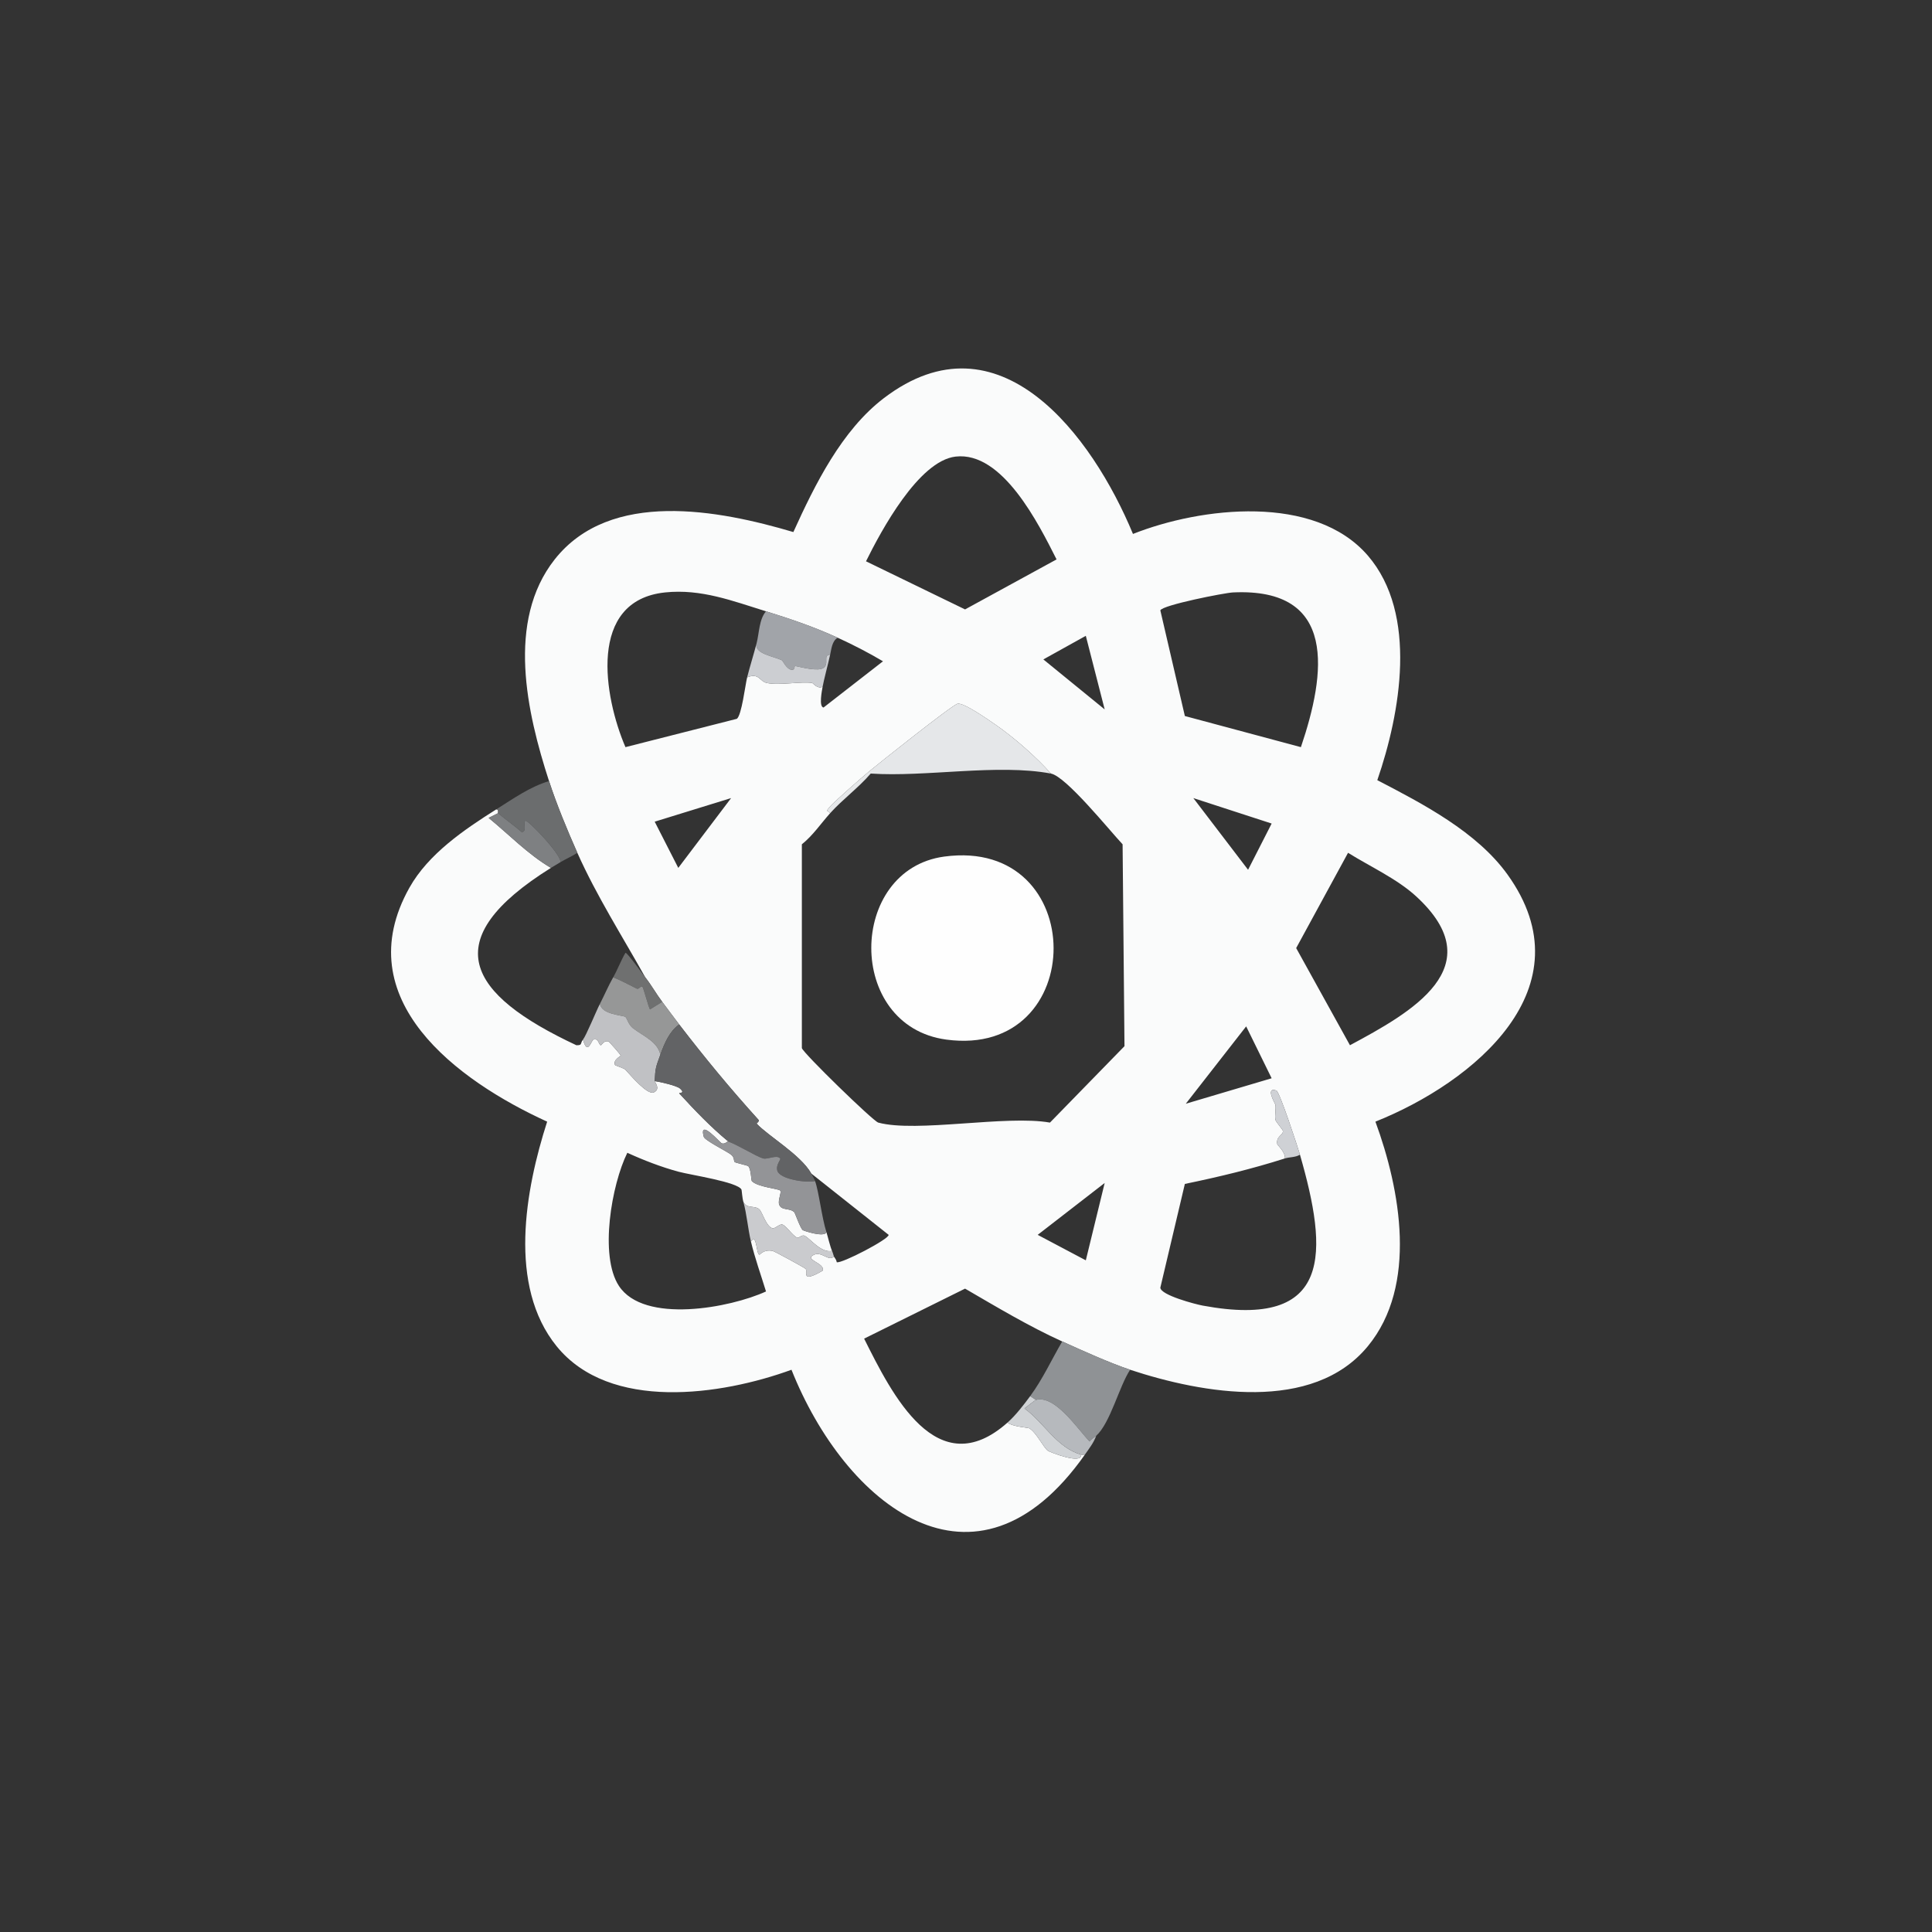<?xml version="1.0" encoding="UTF-8"?>
<svg xmlns="http://www.w3.org/2000/svg" xmlns:xlink="http://www.w3.org/1999/xlink" width="128" height="128" viewBox="0 0 128 128" version="1.1">
<rect x="0" y="0" width="128" height="128" fill="#333333" stroke="none"/>
<g id="surface1">
<path style=" stroke:none;fill-rule:nonzero;fill:rgb(98.039%,98.431%,98.431%);fill-opacity:1;" d="M 74.875 90.75 C 73.551 90.312 71.68 89.469 70.375 88.875 C 68.156 87.867 66.043 86.598 63.938 85.375 C 63.938 85.375 57.25 88.688 57.25 88.688 C 59.09 92.363 62.074 98.398 66.75 94.25 C 67.07 94.52 68.121 94.586 68.188 94.625 C 68.664 94.898 69.141 95.926 69.438 96.125 C 69.543 96.195 71.703 97.062 71.625 96.375 C 71.688 96.395 71.793 96.367 71.875 96.375 C 64.605 106.691 55.984 99.664 52.438 90.75 C 47.789 92.445 40.398 93.535 36.875 89.188 C 33.633 85.184 34.801 78.82 36.25 74.312 C 30.309 71.602 22.973 66.219 27.125 58.812 C 28.387 56.566 30.75 54.969 32.875 53.625 C 33.07 53.605 32.977 53.855 33 53.875 C 33 53.875 32.375 54.188 32.375 54.188 C 33.707 55.277 34.973 56.598 36.5 57.5 C 28.844 62.285 30.945 65.863 38.188 69.25 C 38.609 69.25 38.414 69.148 38.625 68.875 C 38.926 69.977 39.184 68.914 39.312 68.875 C 39.684 68.762 39.641 69.223 39.812 69.25 C 39.848 69.254 40.016 68.906 40.312 69 C 40.371 69.02 41.121 69.875 41.125 69.938 C 41.125 69.973 40.586 70.227 40.75 70.562 C 40.766 70.598 41.336 70.766 41.438 70.875 C 41.793 71.258 42.887 72.559 43.312 72.375 C 43.793 72.168 43.371 71.672 43.375 71.625 C 43.73 71.676 44.836 71.922 45.062 72.125 C 45.434 72.461 44.957 72.391 45 72.438 C 46.031 73.559 47.062 74.648 48.25 75.625 C 48.184 75.598 48.043 75.828 47.812 75.75 C 47.727 75.723 46.289 74.059 46.625 75.312 C 46.691 75.559 48.172 76.285 48.438 76.5 C 48.695 76.707 48.582 76.914 48.688 77 C 48.723 77.027 49.527 77.223 49.562 77.25 C 49.758 77.402 49.766 78.199 49.812 78.25 C 50.184 78.645 51.582 78.754 51.688 78.875 C 51.801 79 51.516 79.527 51.625 79.812 C 51.785 80.227 52.309 80.008 52.625 80.312 C 52.672 80.359 53.027 81.383 53.188 81.5 C 53.254 81.547 54.652 82.012 54.75 81.625 C 54.859 81.973 54.996 82.582 55.125 82.875 C 54.391 83.031 53.699 82.07 53.312 81.875 C 53.117 81.777 52.926 82.055 52.812 82 C 52.477 81.84 52.059 81.16 51.812 81.125 C 51.629 81.098 51.359 81.406 51.188 81.375 C 50.777 81.301 50.5 80.301 50.312 80.125 C 50.008 79.84 49.465 80.109 49.25 79.625 C 49.172 79.355 49.145 78.848 49.125 78.812 C 48.867 78.305 45.758 77.848 44.938 77.625 C 43.801 77.316 42.637 76.867 41.562 76.375 C 40.52 78.48 39.699 83.191 41 85.188 C 42.66 87.738 48.398 86.645 50.75 85.562 C 50.414 84.469 50.016 83.363 49.75 82.25 C 50.152 81.672 50.086 83.062 50.312 83.125 C 50.355 83.137 50.578 82.758 51.188 82.875 C 51.309 82.898 53.285 83.977 53.375 84.062 C 53.543 84.227 53.004 85.059 54.5 84.188 C 54.715 83.684 53.188 83.457 53.938 83.125 C 54.457 82.898 54.898 83.598 55.25 83.25 C 55.312 83.363 55.406 83.441 55.438 83.625 C 55.754 83.734 58.91 82.094 58.875 81.812 C 58.875 81.812 53.75 77.75 53.75 77.75 C 53.043 76.496 50.859 75.242 50.125 74.438 C 50.117 74.426 50.34 74.285 50.25 74.188 C 48.371 72.113 46.703 70.09 45 67.875 C 44.621 67.383 44.25 66.871 43.875 66.375 C 43.477 65.848 43.168 65.281 42.75 64.75 C 41.227 62.02 39.531 59.367 38.25 56.5 C 37.602 55.047 36.863 53.254 36.375 51.75 C 34.91 47.234 33.52 41.16 36.75 37.062 C 40.434 32.395 47.641 33.793 52.562 35.25 C 53.984 32.117 55.762 28.508 58.562 26.375 C 66.195 20.562 72.375 28.883 75.062 35.375 C 79.582 33.586 87.09 32.707 90.625 36.812 C 93.961 40.688 92.777 47.262 91.25 51.688 C 94.273 53.258 97.844 55.113 99.875 57.938 C 105.27 65.445 97.617 71.719 91.125 74.312 C 92.781 78.82 93.938 85.164 90.625 89.188 C 86.969 93.633 79.68 92.336 74.875 90.75 Z M 63.312 30.25 C 60.859 30.535 58.375 35.168 57.375 37.188 C 57.375 37.188 63.938 40.375 63.938 40.375 C 63.938 40.375 70 37.062 70 37.062 C 68.82 34.727 66.426 29.891 63.312 30.25 Z M 49.5 44.875 C 50.309 44.559 50.301 45.141 50.812 45.25 C 51.625 45.422 53.094 45.133 53.812 45.25 C 53.879 45.262 54.152 45.668 54.5 45.5 C 54.461 45.727 54.234 46.828 54.562 46.875 C 54.562 46.875 58.5 43.812 58.5 43.812 C 57.539 43.242 56.516 42.715 55.5 42.25 C 53.949 41.539 52.379 41.004 50.75 40.5 C 48.551 39.82 46.461 39 44.062 39.25 C 38.902 39.789 40.012 46.18 41.438 49.5 C 41.438 49.5 48.812 47.625 48.812 47.625 C 49.133 47.426 49.379 45.359 49.5 44.875 Z M 81.688 39.25 C 81.125 39.277 77.004 40.09 76.875 40.438 C 76.875 40.438 78.5 47.438 78.5 47.438 C 78.5 47.438 86.188 49.5 86.188 49.5 C 87.836 44.641 88.641 38.922 81.688 39.25 Z M 71.938 42.125 C 71.938 42.125 69.125 43.688 69.125 43.688 C 69.125 43.688 73.188 47 73.188 47 Z M 55 53.875 C 54.383 54.562 53.859 55.352 53.125 55.938 C 53.125 55.938 53.125 69.438 53.125 69.438 C 53.219 69.777 57.848 74.281 58.188 74.375 C 60.727 75.059 66.668 73.859 69.562 74.375 C 69.562 74.375 74.5 69.312 74.5 69.312 C 74.5 69.312 74.375 55.938 74.375 55.938 C 73.488 54.992 70.625 51.438 69.625 51.25 C 68.668 50.16 67.152 48.836 65.938 48 C 65.438 47.656 63.832 46.527 63.438 46.625 C 63.078 46.711 58.238 50.562 57.562 51.125 C 57.164 51.457 55.145 53.215 54.938 53.5 C 54.688 53.848 54.77 53.594 55 53.875 Z M 48.438 52.875 C 48.438 52.875 43.375 54.438 43.375 54.438 C 43.375 54.438 44.938 57.5 44.938 57.5 Z M 79.062 52.875 C 79.062 52.875 82.688 57.625 82.688 57.625 C 82.688 57.625 84.25 54.562 84.25 54.562 Z M 89.312 56.5 C 89.312 56.5 85.875 62.812 85.875 62.812 C 85.875 62.812 89.438 69.25 89.438 69.25 C 93.484 67.078 98.926 64.055 93.812 59.375 C 92.551 58.219 90.758 57.406 89.312 56.5 Z M 82.562 68 C 82.562 68 78.562 73.125 78.562 73.125 C 78.562 73.125 84.25 71.438 84.25 71.438 Z M 85.125 76.75 C 82.945 77.445 80.754 77.973 78.5 78.438 C 78.5 78.438 76.875 85.312 76.875 85.312 C 76.902 85.809 79.199 86.41 79.688 86.5 C 88.348 88.105 87.977 82.922 86.125 76.5 C 85.98 76 84.777 72.32 84.562 72.25 C 83.797 71.996 84.488 73.125 84.5 73.188 C 84.547 73.492 84.445 73.898 84.5 74.188 C 84.527 74.332 85 74.84 85 74.938 C 85.004 75.234 84.523 75.273 84.625 75.812 C 84.633 75.863 85.188 76.359 85.125 76.75 Z M 73.188 78.375 C 73.188 78.375 68.75 81.812 68.75 81.812 C 68.75 81.812 71.938 83.5 71.938 83.5 Z M 73.188 78.375 "/>
<path style=" stroke:none;fill-rule:nonzero;fill:rgb(63.137%,64.314%,66.275%);fill-opacity:1;" d="M 55.5 42.25 C 55.117 42.473 55.082 43.012 55 43.375 C 54.492 43.395 54.965 43.965 54.562 44.25 C 54.203 44.504 53.102 44.207 52.688 44.125 C 52.602 44.109 52.703 44.41 52.438 44.375 C 52.113 44.332 51.852 43.77 51.812 43.75 C 51.254 43.477 49.945 43.316 50.125 42.625 C 50.305 41.926 50.289 41.035 50.75 40.5 C 52.379 41.004 53.949 41.539 55.5 42.25 Z M 55.5 42.25 "/>
<path style=" stroke:none;fill-rule:nonzero;fill:rgb(80%,80.784%,82.353%);fill-opacity:1;" d="M 55 43.375 C 54.863 43.992 54.574 45.078 54.5 45.5 C 54.152 45.668 53.879 45.262 53.812 45.25 C 53.094 45.133 51.625 45.422 50.812 45.25 C 50.301 45.141 50.309 44.559 49.5 44.875 C 49.691 44.121 49.93 43.375 50.125 42.625 C 49.945 43.316 51.254 43.477 51.812 43.75 C 51.852 43.77 52.113 44.332 52.438 44.375 C 52.703 44.41 52.602 44.109 52.688 44.125 C 53.102 44.207 54.203 44.504 54.562 44.25 C 54.965 43.965 54.492 43.395 55 43.375 Z M 55 43.375 "/>
<path style=" stroke:none;fill-rule:nonzero;fill:rgb(89.804%,90.588%,91.373%);fill-opacity:1;" d="M 69.625 51.25 C 66.086 50.586 61.332 51.496 57.688 51.25 C 56.879 52.191 55.824 52.961 55 53.875 C 54.77 53.594 54.688 53.848 54.938 53.5 C 55.145 53.215 57.164 51.457 57.562 51.125 C 58.238 50.562 63.078 46.711 63.438 46.625 C 63.832 46.527 65.438 47.656 65.938 48 C 67.152 48.836 68.668 50.16 69.625 51.25 Z M 69.625 51.25 "/>
<path style=" stroke:none;fill-rule:nonzero;fill:rgb(41.961%,42.745%,43.137%);fill-opacity:1;" d="M 36.375 51.75 C 36.863 53.254 37.602 55.047 38.25 56.5 C 37.898 56.734 37.48 56.91 37.125 57.125 C 37.281 56.723 34.977 54.297 34.812 54.375 C 34.625 54.465 34.941 55.121 34.562 55.125 C 34.07 54.691 33.496 54.297 33 53.875 C 32.977 53.855 33.07 53.605 32.875 53.625 C 33.973 52.934 35.113 52.121 36.375 51.75 Z M 36.375 51.75 "/>
<path style=" stroke:none;fill-rule:nonzero;fill:rgb(49.412%,50.196%,50.98%);fill-opacity:1;" d="M 33 53.875 C 33.496 54.297 34.07 54.691 34.562 55.125 C 34.941 55.121 34.625 54.465 34.812 54.375 C 34.977 54.297 37.281 56.723 37.125 57.125 C 36.918 57.25 36.703 57.375 36.5 57.5 C 34.973 56.598 33.707 55.277 32.375 54.188 Z M 33 53.875 "/>
<path style=" stroke:none;fill-rule:nonzero;fill:rgb(99.608%,99.608%,99.608%);fill-opacity:1;" d="M 62.562 56.75 C 72.215 55.449 72.176 70.164 62.688 68.875 C 56.016 67.969 56.168 57.613 62.562 56.75 Z M 62.562 56.75 "/>
<path style=" stroke:none;fill-rule:nonzero;fill:rgb(43.529%,43.922%,43.922%);fill-opacity:1;" d="M 42.75 64.75 C 43.168 65.281 43.477 65.848 43.875 66.375 C 43.875 66.375 43.062 66.875 43.062 66.875 C 42.957 66.695 42.625 65.422 42.562 65.375 C 42.445 65.289 42.328 65.57 42.188 65.5 C 41.668 65.246 41.164 64.961 40.625 64.75 C 40.914 64.242 41.137 63.637 41.438 63.125 C 41.543 63.09 42.578 64.531 42.75 64.75 Z M 42.75 64.75 "/>
<path style=" stroke:none;fill-rule:nonzero;fill:rgb(58.824%,59.216%,59.216%);fill-opacity:1;" d="M 43.875 66.375 C 44.25 66.871 44.621 67.383 45 67.875 C 44.367 68.309 44.023 69.113 43.75 69.875 C 43.57 69.016 42.645 68.656 41.938 68.125 C 41.648 67.91 41.523 67.434 41.438 67.375 C 41.258 67.254 39.836 67.223 39.75 66.5 C 40.055 65.91 40.293 65.336 40.625 64.75 C 41.164 64.961 41.668 65.246 42.188 65.5 C 42.328 65.57 42.445 65.289 42.562 65.375 C 42.625 65.422 42.957 66.695 43.062 66.875 Z M 43.875 66.375 "/>
<path style=" stroke:none;fill-rule:nonzero;fill:rgb(75.294%,75.686%,76.863%);fill-opacity:1;" d="M 43.75 69.875 C 43.453 70.699 43.418 70.738 43.375 71.625 C 43.371 71.672 43.793 72.168 43.312 72.375 C 42.887 72.559 41.793 71.258 41.438 70.875 C 41.336 70.766 40.766 70.598 40.75 70.562 C 40.586 70.227 41.125 69.973 41.125 69.938 C 41.121 69.875 40.371 69.02 40.312 69 C 40.016 68.906 39.848 69.254 39.812 69.25 C 39.641 69.223 39.684 68.762 39.312 68.875 C 39.184 68.914 38.926 69.977 38.625 68.875 C 38.852 68.578 39.477 67.035 39.75 66.5 C 39.836 67.223 41.258 67.254 41.438 67.375 C 41.523 67.434 41.648 67.91 41.938 68.125 C 42.645 68.656 43.57 69.016 43.75 69.875 Z M 43.75 69.875 "/>
<path style=" stroke:none;fill-rule:nonzero;fill:rgb(38.431%,38.824%,39.608%);fill-opacity:1;" d="M 53.75 77.75 C 53.836 77.898 53.941 78.09 54 78.25 C 53.438 78.383 51.66 78.133 51.5 77.562 C 51.387 77.16 51.754 76.828 51.688 76.75 C 51.465 76.484 50.863 76.832 50.562 76.75 C 50.133 76.633 48.988 75.914 48.25 75.625 C 47.062 74.648 46.031 73.559 45 72.438 C 44.957 72.391 45.434 72.461 45.062 72.125 C 44.836 71.922 43.73 71.676 43.375 71.625 C 43.418 70.738 43.453 70.699 43.75 69.875 C 44.023 69.113 44.367 68.309 45 67.875 C 46.703 70.09 48.371 72.113 50.25 74.188 C 50.34 74.285 50.117 74.426 50.125 74.438 C 50.859 75.242 53.043 76.496 53.75 77.75 Z M 53.75 77.75 "/>
<path style=" stroke:none;fill-rule:nonzero;fill:rgb(81.176%,81.961%,83.529%);fill-opacity:1;" d="M 86.125 76.5 C 85.844 76.684 85.418 76.656 85.125 76.75 C 85.188 76.359 84.633 75.863 84.625 75.812 C 84.523 75.273 85.004 75.234 85 74.938 C 85 74.84 84.527 74.332 84.5 74.188 C 84.445 73.898 84.547 73.492 84.5 73.188 C 84.488 73.125 83.797 71.996 84.562 72.25 C 84.777 72.32 85.98 76 86.125 76.5 Z M 86.125 76.5 "/>
<path style=" stroke:none;fill-rule:nonzero;fill:rgb(57.647%,58.039%,59.216%);fill-opacity:1;" d="M 48.25 75.625 C 48.988 75.914 50.133 76.633 50.562 76.75 C 50.863 76.832 51.465 76.484 51.688 76.75 C 51.754 76.828 51.387 77.16 51.5 77.562 C 51.66 78.133 53.438 78.383 54 78.25 C 54.25 78.93 54.441 80.652 54.75 81.625 C 54.652 82.012 53.254 81.547 53.188 81.5 C 53.027 81.383 52.672 80.359 52.625 80.312 C 52.309 80.008 51.785 80.227 51.625 79.812 C 51.516 79.527 51.801 79 51.688 78.875 C 51.582 78.754 50.184 78.645 49.812 78.25 C 49.766 78.199 49.758 77.402 49.562 77.25 C 49.527 77.223 48.723 77.027 48.688 77 C 48.582 76.914 48.695 76.707 48.438 76.5 C 48.172 76.285 46.691 75.559 46.625 75.312 C 46.289 74.059 47.727 75.723 47.812 75.75 C 48.043 75.828 48.184 75.598 48.25 75.625 Z M 48.25 75.625 "/>
<path style=" stroke:none;fill-rule:nonzero;fill:rgb(79.216%,79.608%,80.784%);fill-opacity:1;" d="M 55.125 82.875 C 55.199 83.047 55.238 83.234 55.25 83.25 C 54.898 83.598 54.457 82.898 53.938 83.125 C 53.188 83.457 54.715 83.684 54.5 84.188 C 53.004 85.059 53.543 84.227 53.375 84.062 C 53.285 83.977 51.309 82.898 51.188 82.875 C 50.578 82.758 50.355 83.137 50.312 83.125 C 50.086 83.062 50.152 81.672 49.75 82.25 C 49.555 81.434 49.469 80.398 49.25 79.625 C 49.465 80.109 50.008 79.84 50.312 80.125 C 50.5 80.301 50.777 81.301 51.188 81.375 C 51.359 81.406 51.629 81.098 51.812 81.125 C 52.059 81.16 52.477 81.84 52.812 82 C 52.926 82.055 53.117 81.777 53.312 81.875 C 53.699 82.07 54.391 83.031 55.125 82.875 Z M 55.125 82.875 "/>
<path style=" stroke:none;fill-rule:nonzero;fill:rgb(56.078%,57.255%,58.431%);fill-opacity:1;" d="M 74.875 90.75 C 74.156 91.824 73.562 94.285 72.625 95.125 C 72.488 95.246 72.297 95.336 72.188 95.5 C 71.375 94.652 69.883 92.387 68.625 92.75 C 68.625 92.75 68.25 92.5 68.25 92.5 C 69.078 91.379 69.672 90.074 70.375 88.875 C 71.68 89.469 73.551 90.312 74.875 90.75 Z M 74.875 90.75 "/>
<path style=" stroke:none;fill-rule:nonzero;fill:rgb(81.569%,82.745%,83.922%);fill-opacity:1;" d="M 68.625 92.75 C 68.578 92.762 67.996 93.23 67.875 93.312 C 69.188 94.27 69.988 95.891 71.625 96.375 C 71.703 97.062 69.543 96.195 69.438 96.125 C 69.141 95.926 68.664 94.898 68.188 94.625 C 68.121 94.586 67.07 94.52 66.75 94.25 C 67.285 93.777 67.824 93.078 68.25 92.5 Z M 68.625 92.75 "/>
<path style=" stroke:none;fill-rule:nonzero;fill:rgb(71.373%,72.549%,74.118%);fill-opacity:1;" d="M 72.625 95.125 C 72.477 95.562 72.141 95.996 71.875 96.375 C 71.793 96.367 71.688 96.395 71.625 96.375 C 69.988 95.891 69.188 94.27 67.875 93.312 C 67.996 93.23 68.578 92.762 68.625 92.75 C 69.883 92.387 71.375 94.652 72.188 95.5 C 72.297 95.336 72.488 95.246 72.625 95.125 Z M 72.625 95.125 "/>
</g>
</svg>
